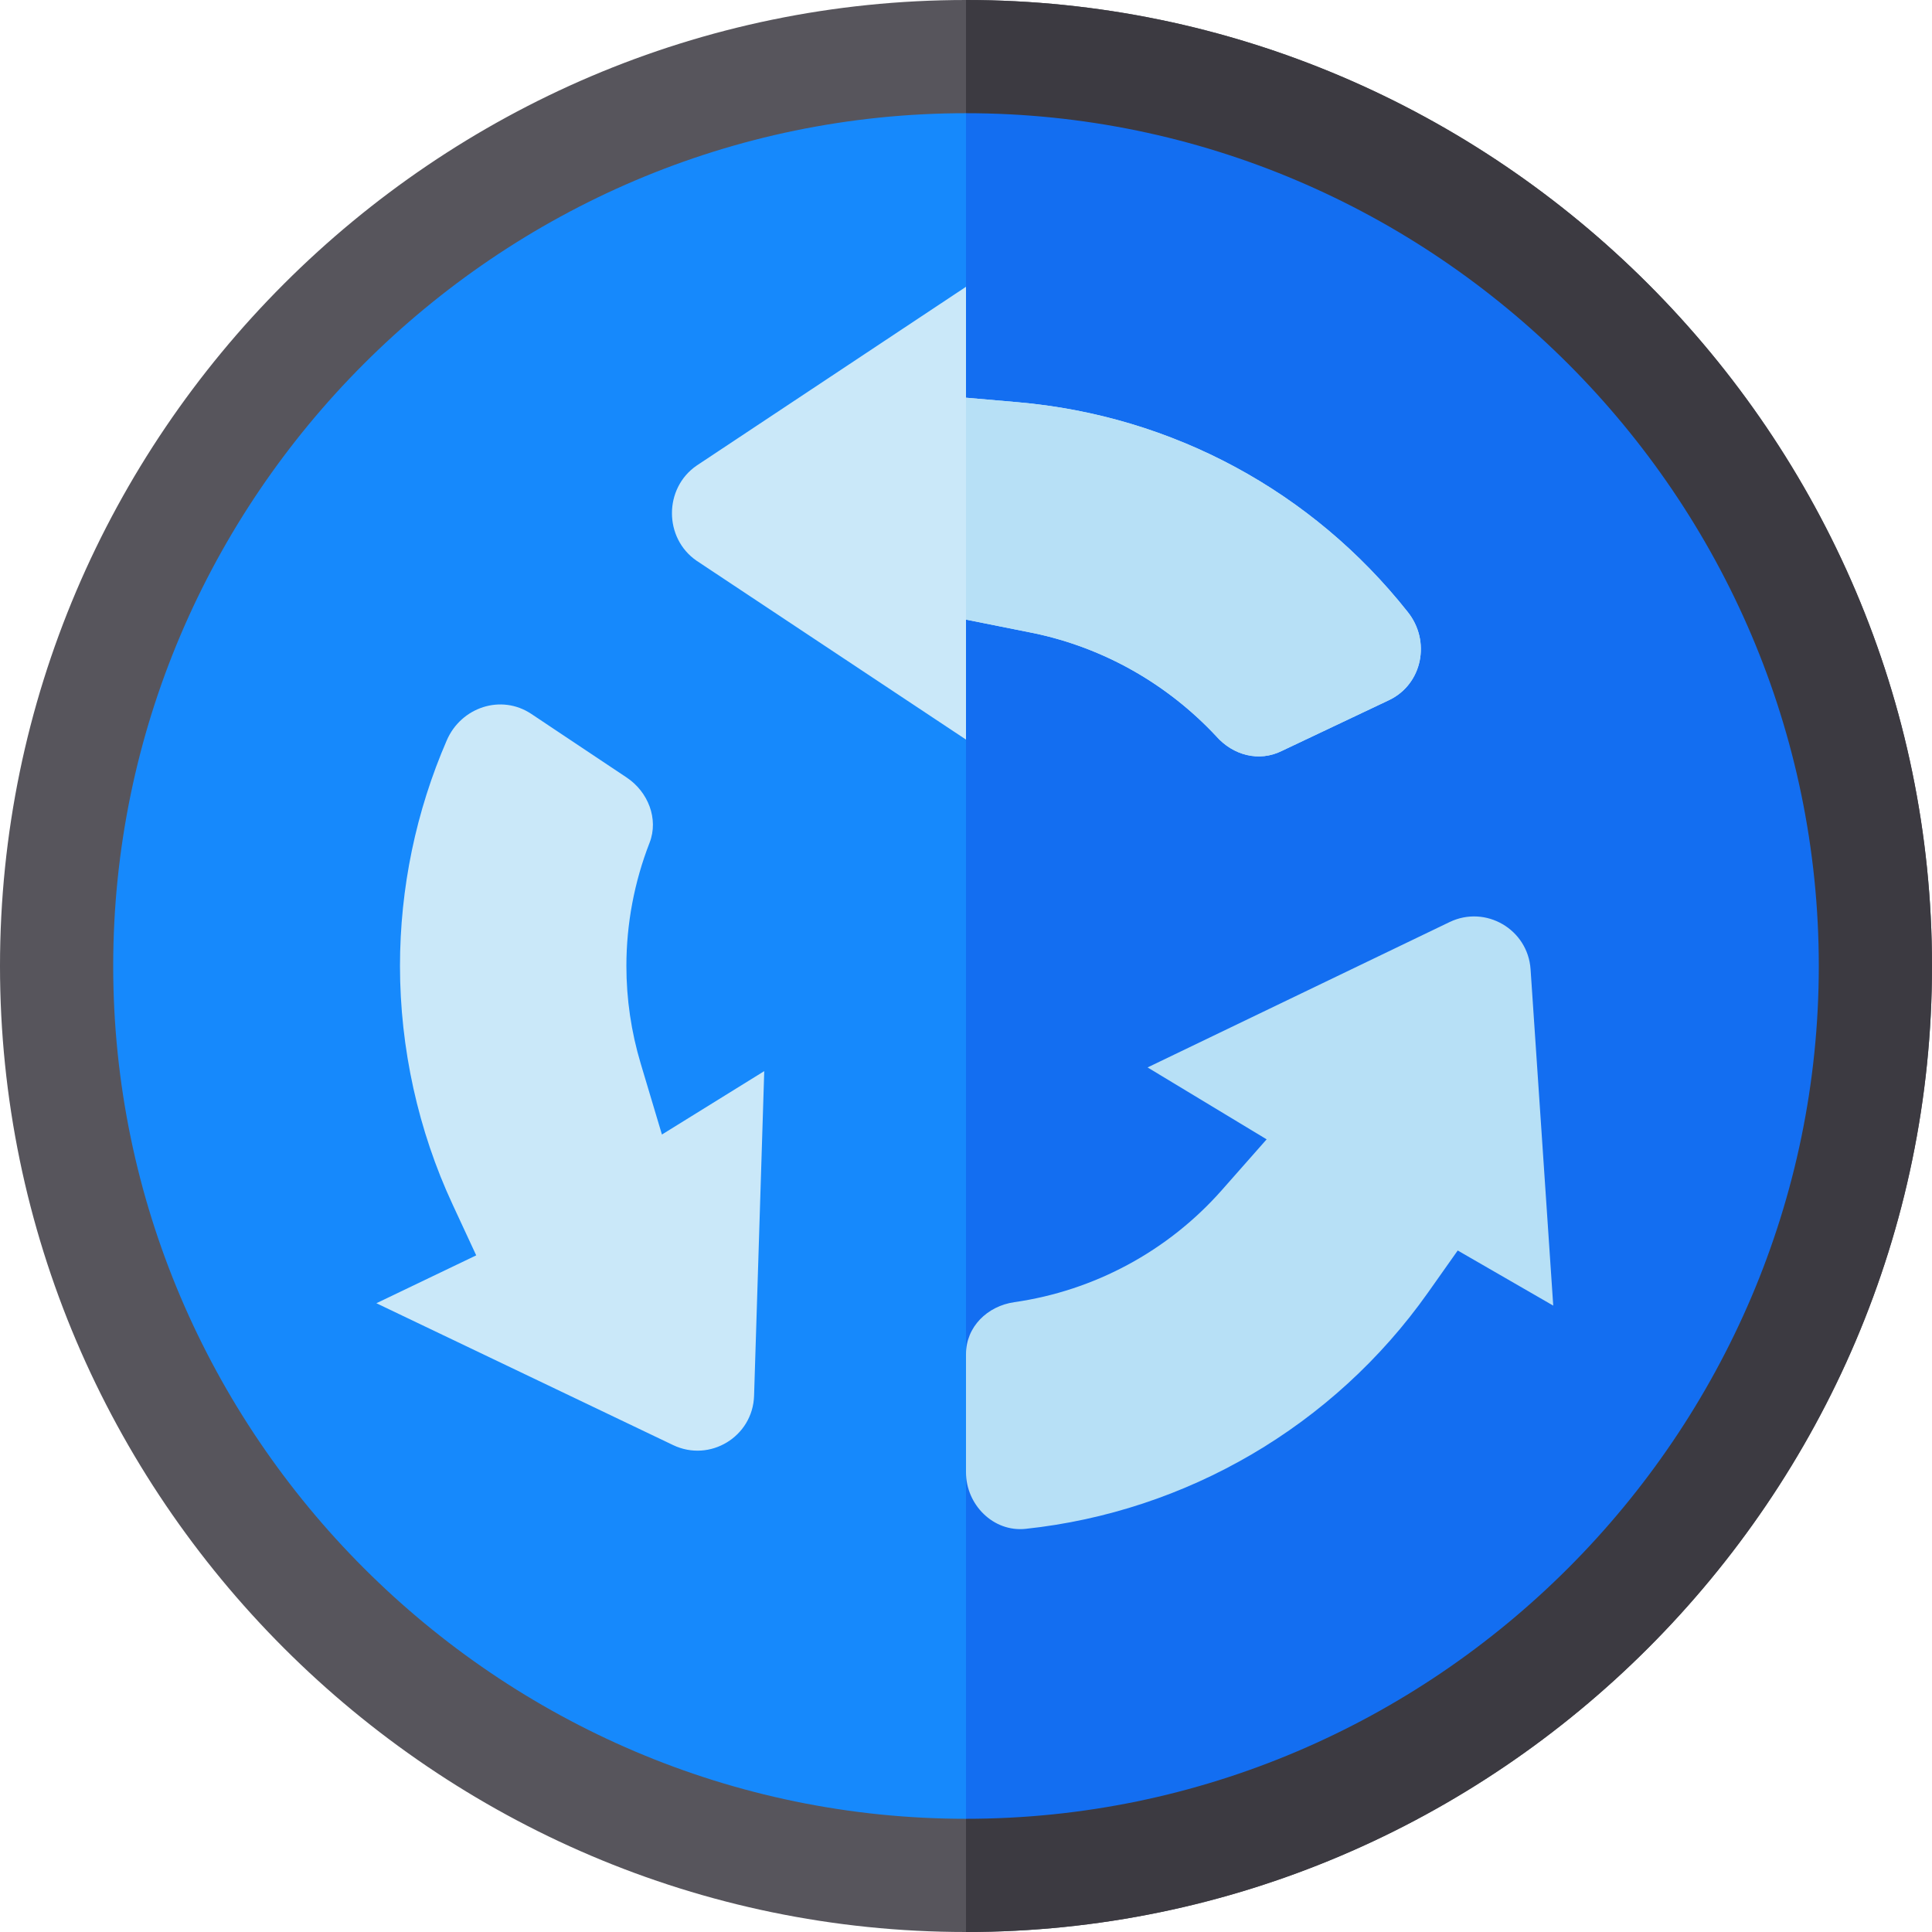 <?xml version="1.0" encoding="iso-8859-1"?>
<!-- Generator: Adobe Illustrator 19.0.0, SVG Export Plug-In . SVG Version: 6.00 Build 0)  -->
<svg version="1.1" id="Capa_1" xmlns="http://www.w3.org/2000/svg" xmlns:xlink="http://www.w3.org/1999/xlink" x="0px" y="0px"
	 viewBox="0 0 512 512" style="enable-background:new 0 0 512 512;" xml:space="preserve">
<path style="fill:#1689FC;" d="M497,256c0,132.299-108.701,241-241,241S15,388.299,15,256C15,123.699,123.701,15,256,15
	S497,123.699,497,256z"/>
<path style="fill:#57555C;" d="M256,0C115.3,0,0,115.3,0,256s115.3,256,256,256s256-115.3,256-256S396.7,0,256,0z M256,482
	C131.8,482,30,380.2,30,256S131.8,30,256,30s226,101.8,226,226S380.2,482,256,482z"/>
<path style="fill:#136EF1;" d="M497,256c0,132.299-108.701,241-241,241V15C388.299,15,497,123.699,497,256z"/>
<path style="fill:#3C3A41;" d="M512,256c0,140.7-115.3,256-256,256v-30c124.2,0,226-101.8,226-226S380.2,30,256,30V0
	C396.7,0,512,115.3,512,256z"/>
<g>
	<path style="fill:#CAE8F9;" d="M368.2,185.499l-28.5,13.5c-5.999,3.001-12.9,1.201-17.399-3.9
		C309.401,181.3,292.599,171.7,274,167.8l-18-3.6V196l-71.4-47.401c-8.699-6-8.699-19.2,0-25.201L256,76v29.399l13.801,1.199
		c41.1,3.602,77.999,23.701,103.2,55.501C379.3,169.9,376.901,181.3,368.2,185.499z"/>
	<path style="fill:#CAE8F9;" d="M99.745,345.37l26.455-12.686l-6.24-13.447C110.819,299.608,106,277.738,106,256
		c0-20.664,4.256-41.041,12.406-59.82c3.814-8.789,14.429-12.301,22.399-6.984l25.298,16.878c5.64,3.763,8.5,10.948,6.04,17.266
		C168.101,233.72,166,244.827,166,256c0,8.745,1.274,17.446,3.794,25.854l5.625,18.809l27.114-16.802l-2.694,86.034
		c-0.339,10.826-11.69,17.735-21.462,13.064L99.745,345.37z"/>
</g>
<g>
	<path style="fill:#B7E0F6;" d="M256,358.859c0-7.245,5.654-12.745,12.826-13.774c21.11-3.03,40.646-13.471,54.952-29.67
		l11.895-13.477L304.12,282.88l80.025-38.518c9.566-4.605,20.757,1.914,21.472,12.507L411.624,346l-25.312-14.604l-7.896,11.177
		c-25.011,35.37-64.048,58.051-106.606,62.587c-8.554,0.912-15.811-6.39-15.811-14.992v-31.309H256z"/>
	<path style="fill:#B7E0F6;" d="M368.2,185.499l-28.5,13.5c-5.999,3.001-12.9,1.201-17.399-3.9
		C309.401,181.3,292.599,171.7,274,167.8l-18-3.6v-58.801l13.801,1.199c41.1,3.602,77.999,23.701,103.2,55.501
		C379.3,169.9,376.901,181.3,368.2,185.499z"/>
</g>
<g>
</g>
<g>
</g>
<g>
</g>
<g>
</g>
<g>
</g>
<g>
</g>
<g>
</g>
<g>
</g>
<g>
</g>
<g>
</g>
<g>
</g>
<g>
</g>
<g>
</g>
<g>
</g>
<g>
</g>
</svg>
